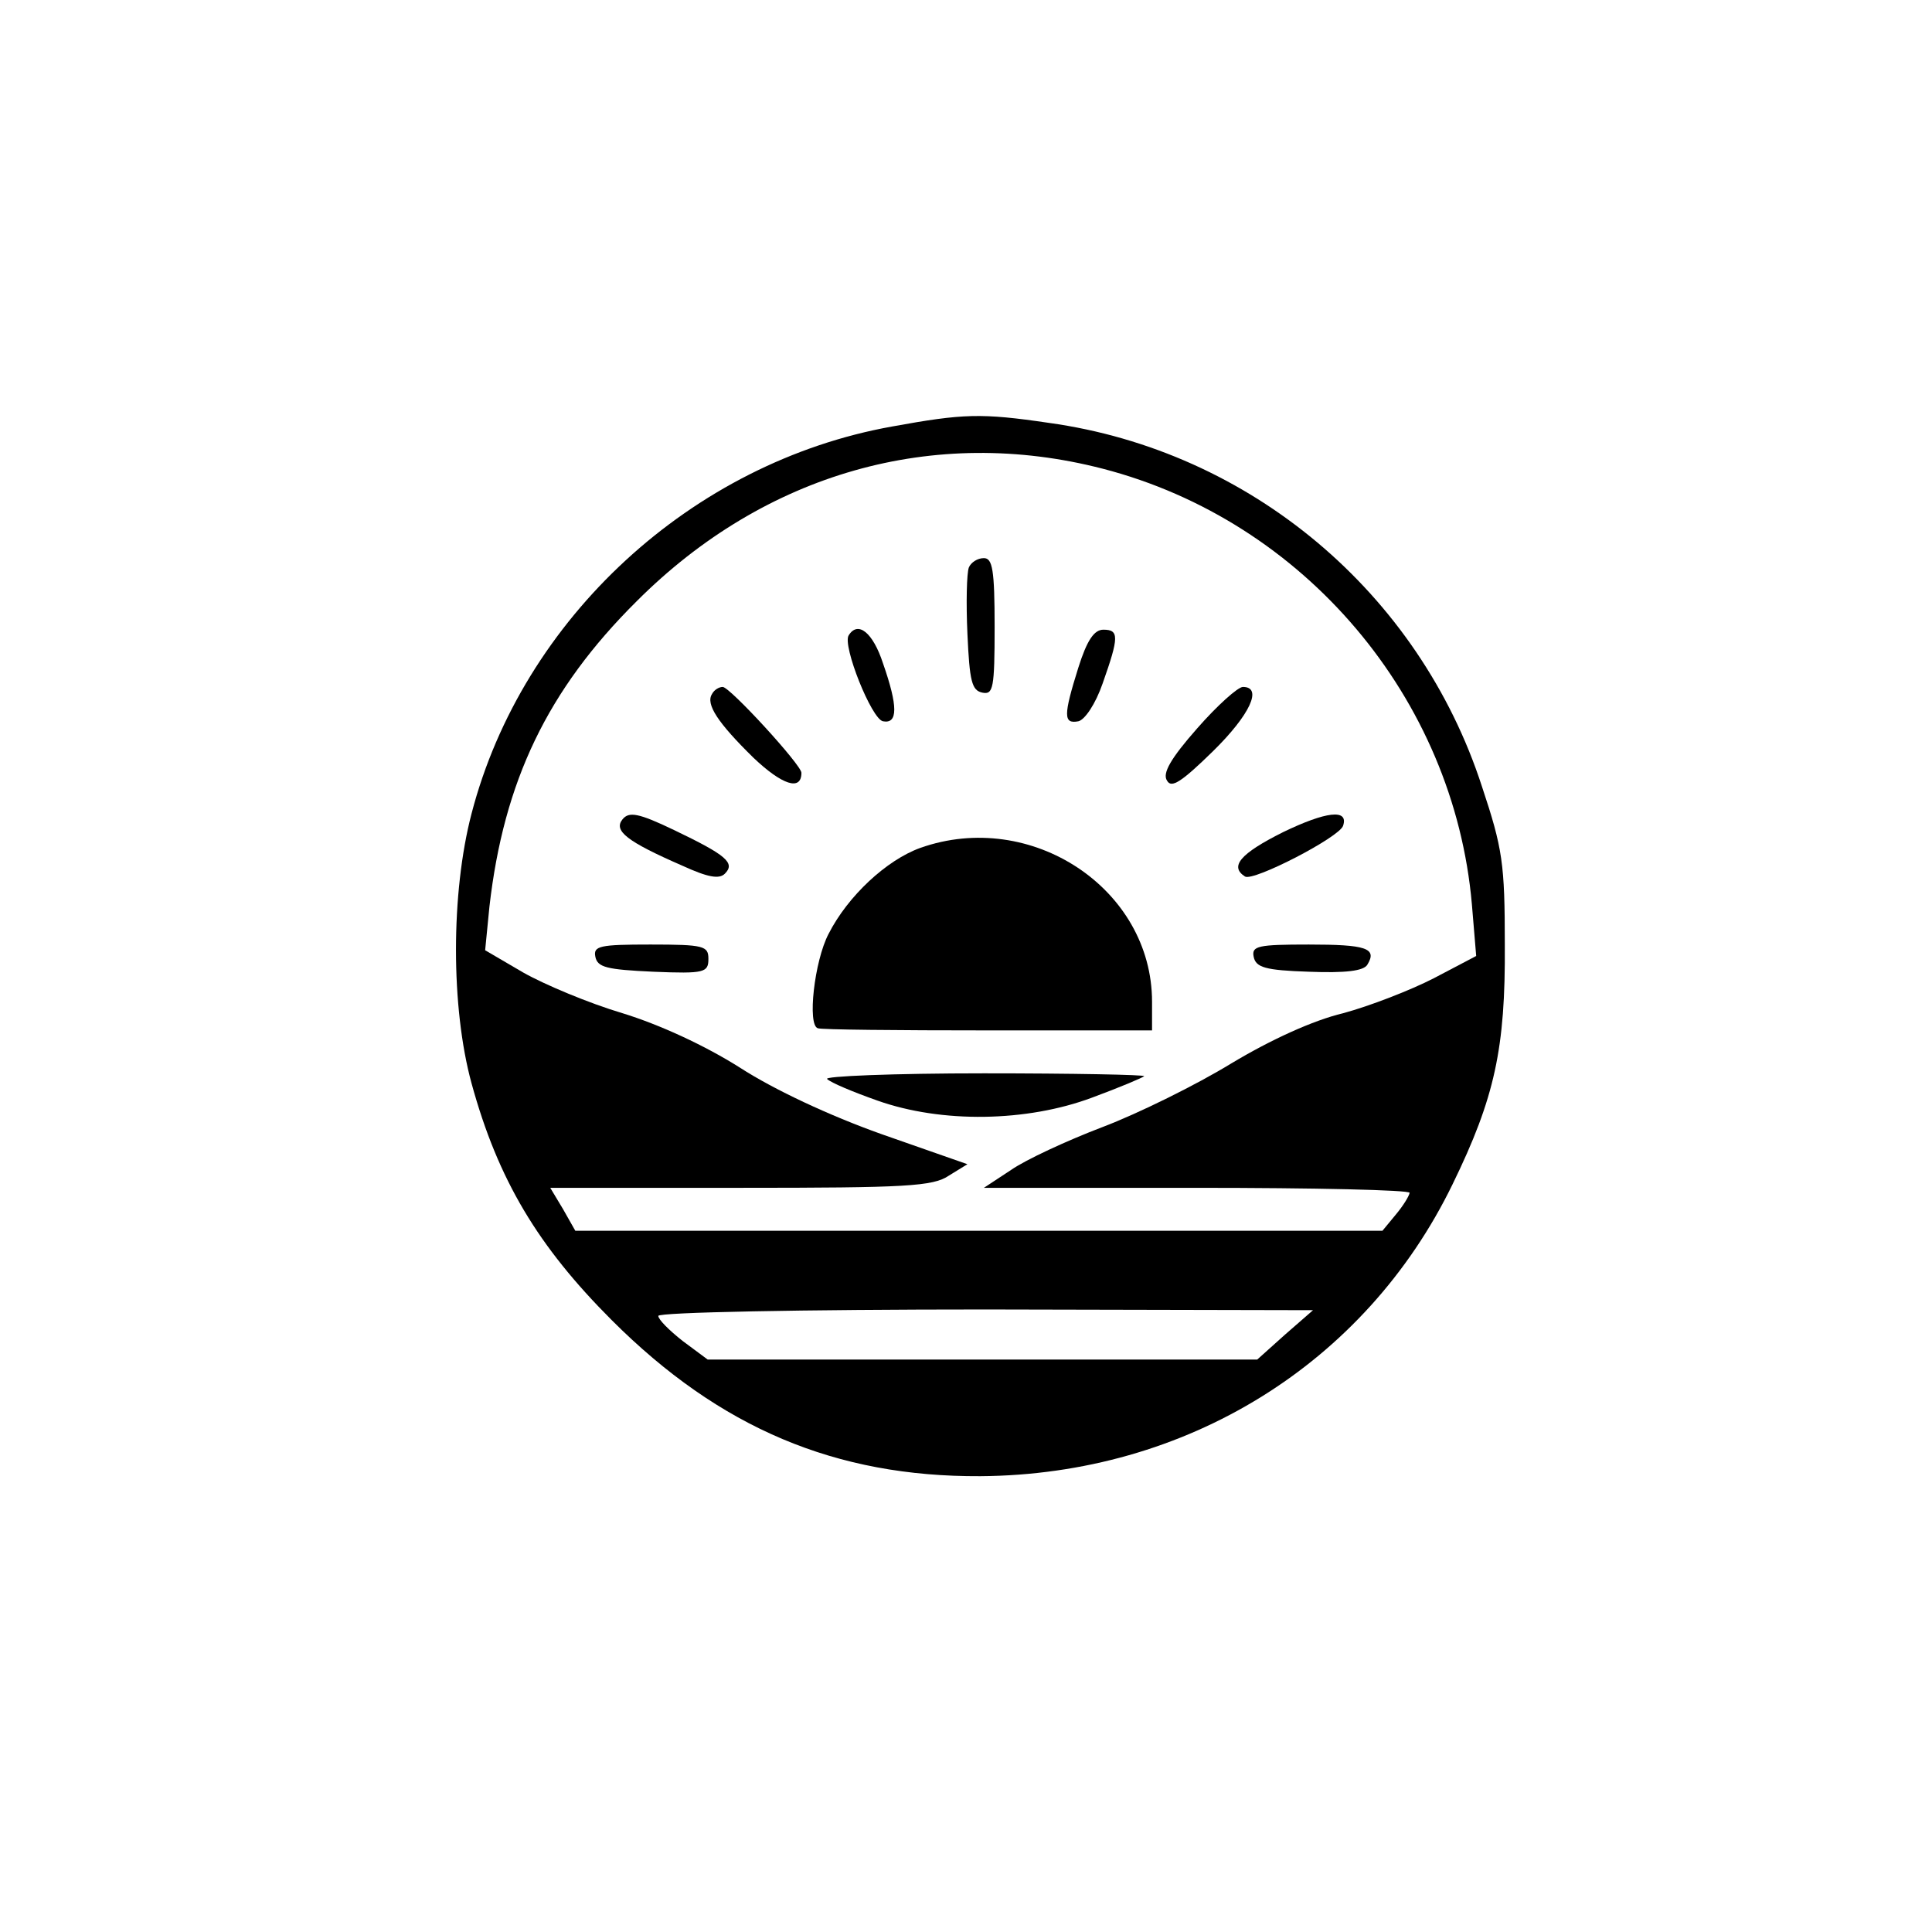 <?xml version="1.0" standalone="no"?>
<!DOCTYPE svg PUBLIC "-//W3C//DTD SVG 20010904//EN"
 "http://www.w3.org/TR/2001/REC-SVG-20010904/DTD/svg10.dtd">
<svg version="1.0" xmlns="http://www.w3.org/2000/svg"
 width="270pt" height="270pt" viewBox="0 0 270 270"
 preserveAspectRatio="xMidYMid meet">

<g transform="translate(0,270) scale(0.1,-0.1)"
fill="#000000" stroke="none">
<path d="M1247 2104 c-280 -50 -517 -268 -588 -541 -29 -111 -29 -271 0 -377
37 -135 93 -228 196 -331 151 -151 313 -219 515 -218 288 2 538 157 660 408
59 121 74 190 73 335 0 113 -3 134 -32 221 -88 271 -324 469 -605 508 -95 14
-120 13 -219 -5z m294 -59 c282 -73 491 -321 516 -609 l6 -72 -59 -31 c-33
-17 -90 -39 -127 -49 -42 -10 -101 -37 -156 -70 -49 -30 -130 -70 -180 -89
-50 -19 -108 -46 -128 -60 l-38 -25 298 0 c163 0 297 -3 297 -7 -1 -5 -9 -18
-19 -30 l-19 -23 -564 0 -564 0 -17 30 -18 30 266 0 c231 0 269 2 291 17 l26
16 -120 42 c-73 26 -150 62 -198 93 -49 31 -112 60 -164 76 -47 14 -109 40
-139 57 l-53 31 6 61 c20 175 81 303 206 427 179 179 415 246 651 185z m255
-1210 l-39 -35 -384 0 -384 0 -35 26 c-19 15 -34 30 -34 35 0 5 200 9 458 9
l457 -1 -39 -34z"/>
<path d="M1354 1907 c-3 -8 -4 -49 -2 -93 3 -66 6 -79 21 -82 15 -3 17 6 17
92 0 80 -3 96 -15 96 -9 0 -18 -6 -21 -13z"/>
<path d="M1186 1812 c-9 -14 32 -117 48 -120 21 -4 21 21 0 81 -14 43 -35 60
-48 39z"/>
<path d="M1507 1767 c-21 -67 -21 -79 0 -75 9 2 24 24 34 53 23 65 23 75 1 75
-13 0 -23 -15 -35 -53z"/>
<path d="M995 1730 c-9 -14 8 -40 58 -89 40 -38 67 -47 67 -21 0 11 -100 120
-110 120 -5 0 -12 -4 -15 -10z"/>
<path d="M1673 1682 c-37 -42 -49 -63 -42 -73 6 -11 20 -2 64 41 52 51 70 90
42 90 -7 0 -36 -26 -64 -58z"/>
<path d="M870 1555 c-13 -16 6 -31 84 -65 35 -16 51 -19 59 -11 15 15 2 26
-71 61 -50 24 -63 26 -72 15z"/>
<path d="M1793 1537 c-60 -30 -75 -48 -53 -62 12 -7 132 55 137 71 8 24 -24
20 -84 -9z"/>
<path d="M1286 1515 c-47 -17 -101 -67 -128 -120 -20 -38 -30 -128 -15 -132 4
-2 111 -3 237 -3 l230 0 0 40 c0 158 -169 270 -324 215z"/>
<path d="M832 1363 c3 -15 16 -18 81 -21 72 -3 77 -1 77 18 0 18 -6 20 -81 20
-71 0 -80 -2 -77 -17z"/>
<path d="M1752 1363 c3 -15 16 -19 77 -21 51 -2 77 1 82 10 14 23 -2 28 -82
28 -71 0 -80 -2 -77 -17z"/>
<path d="M1156 1192 c5 -5 36 -18 70 -30 90 -32 209 -30 300 4 38 14 71 28 73
30 2 2 -99 4 -224 4 -126 0 -225 -4 -219 -8z"/>
</g>
</svg>
